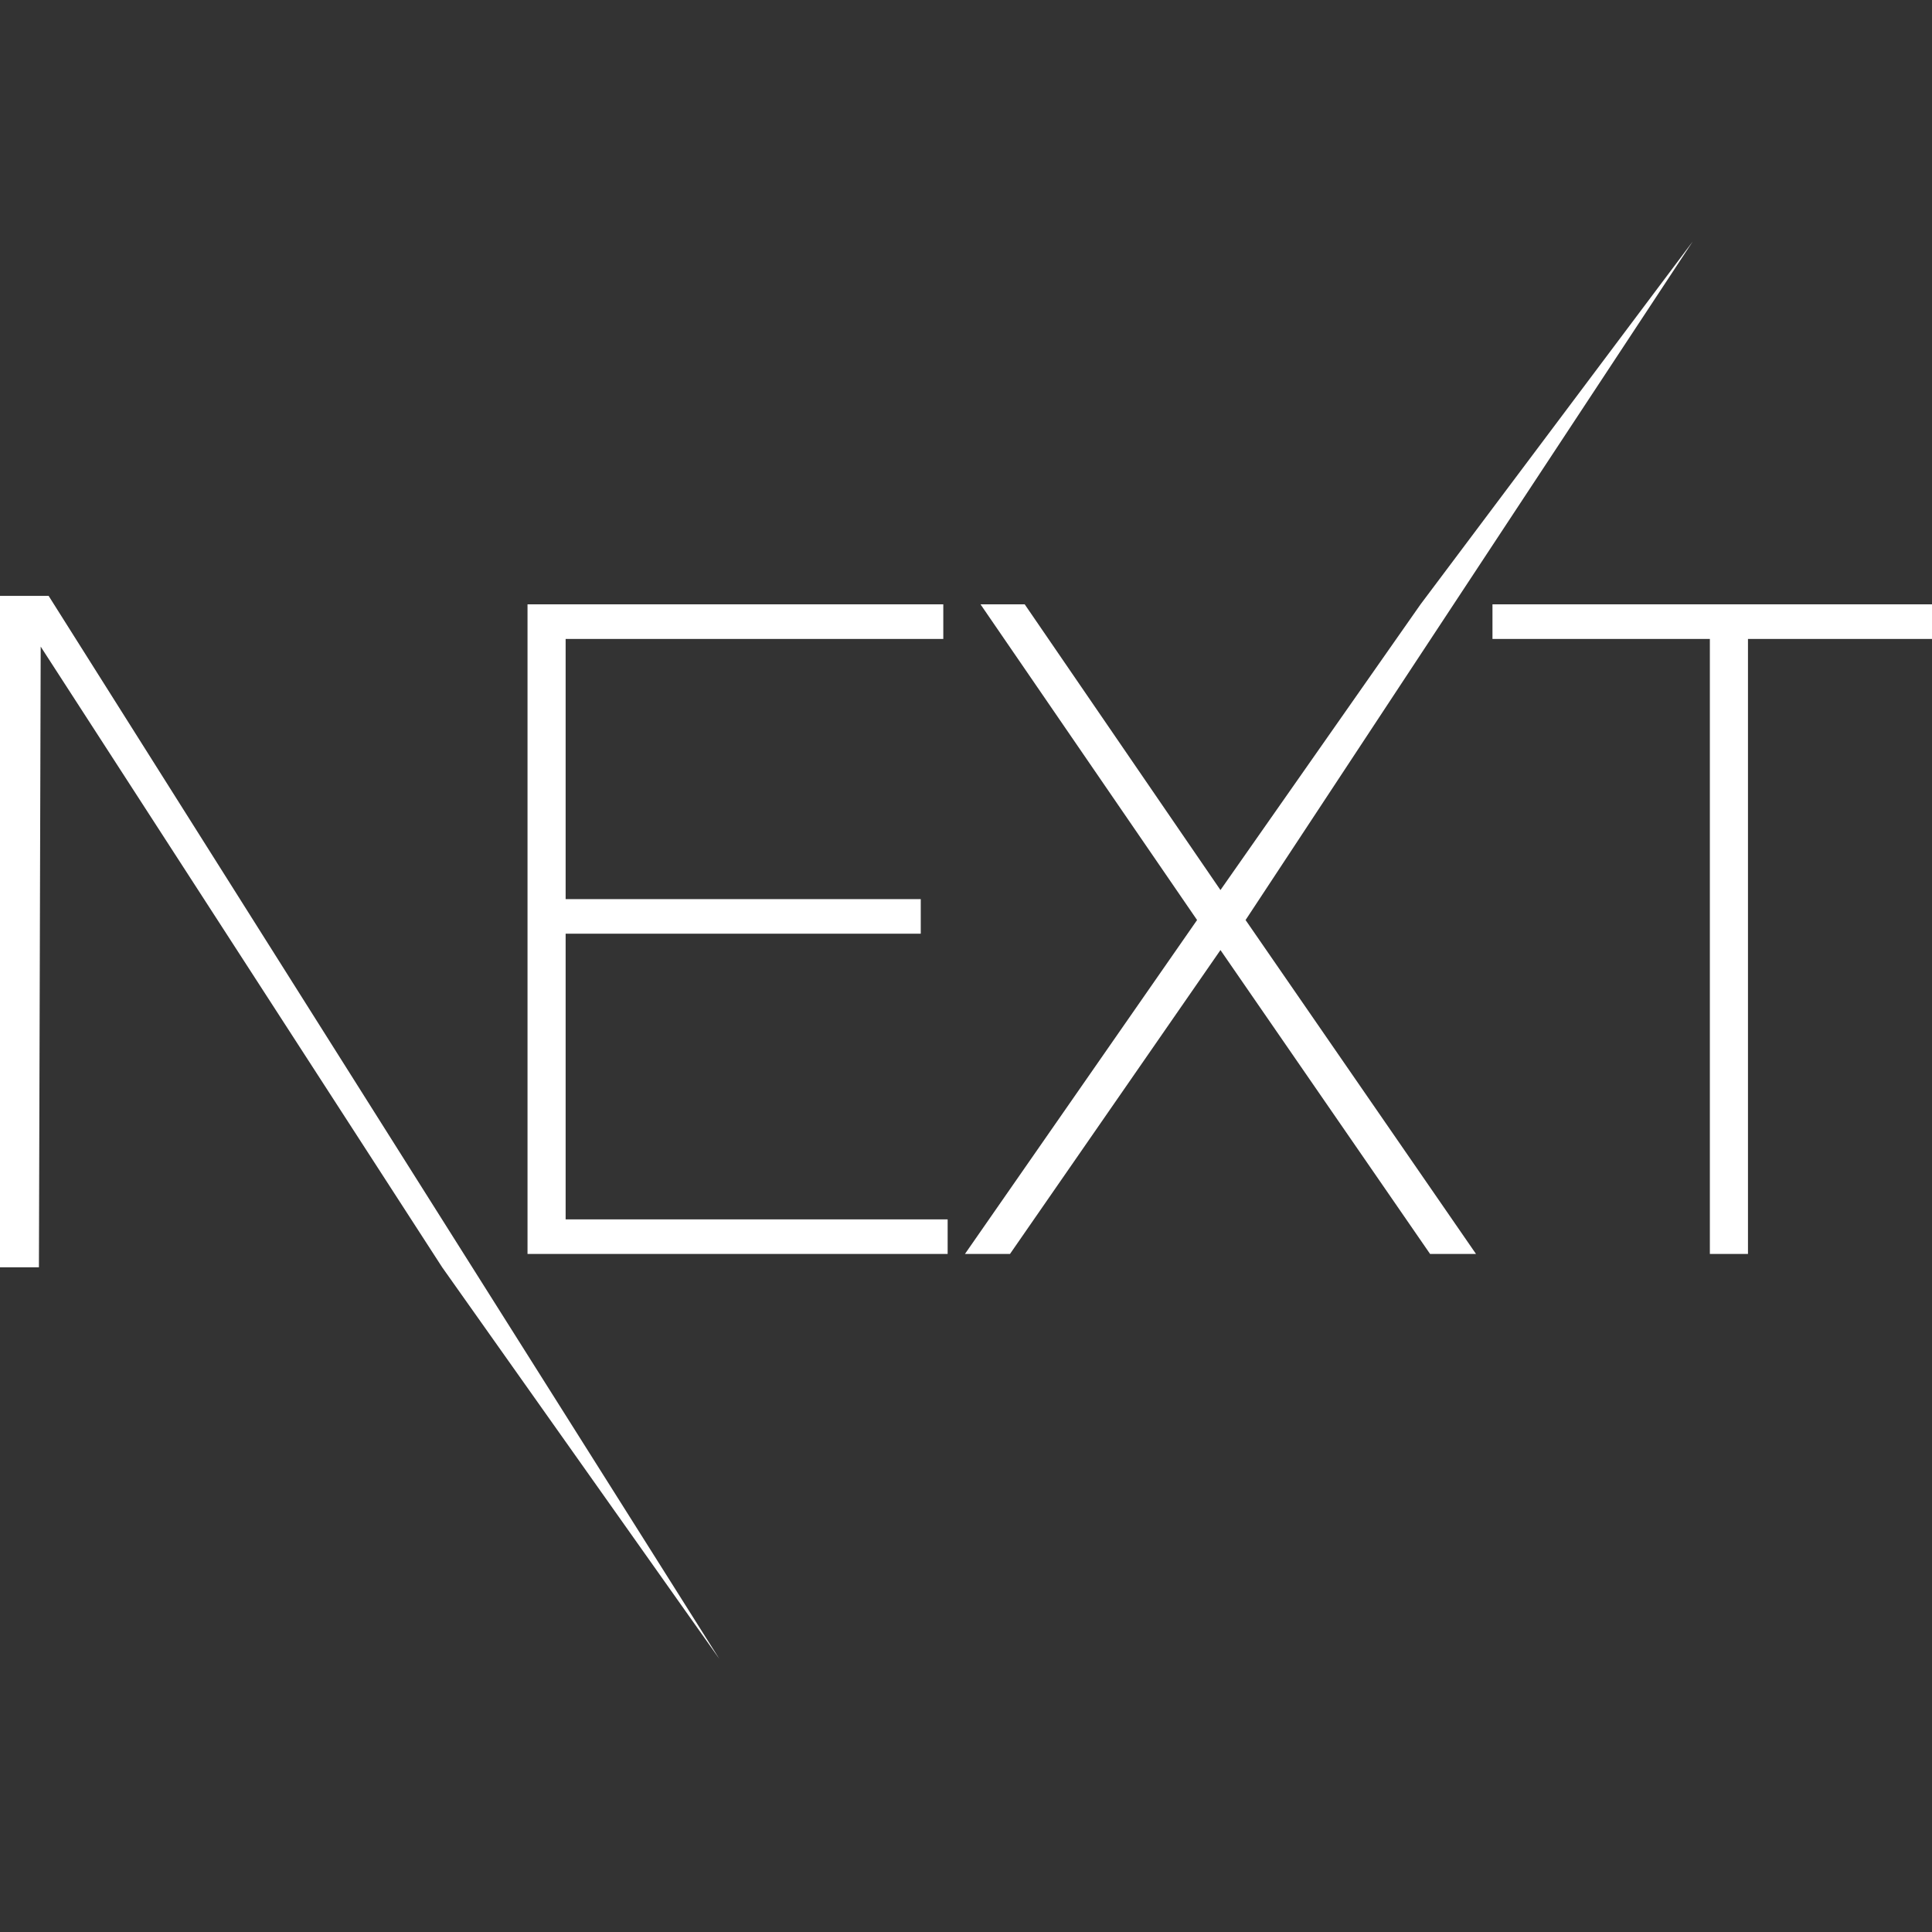 <?xml version="1.0" encoding="UTF-8"?>
<svg width="48px" height="48px" viewBox="0 0 48 48" version="1.1" xmlns="http://www.w3.org/2000/svg" xmlns:xlink="http://www.w3.org/1999/xlink">
    <rect x="0" y="0" width="48" height="48" fill="#333333" stroke="none"/>
    <title>icon_logo_nextjs</title>
    <g id="icon_logo_nextjs" stroke="none" stroke-width="1" fill="none" fill-rule="evenodd">
        <g id="Group-23-Copy" transform="translate(0, 6)" fill="#FFFFFF" fill-rule="nonzero">
            <path d="M13.106,9.015 L23.436,9.015 L23.436,9.874 L14.053,9.874 L14.053,16.339 L22.876,16.339 L22.876,17.197 L14.053,17.197 L14.053,24.295 L23.544,24.295 L23.544,25.154 L13.106,25.154 L13.106,9.015 Z M24.361,9.015 L25.459,9.015 L30.322,16.113 L35.293,9.015 L42.055,2.16730652e-12 L30.946,16.858 L36.671,25.154 L35.53,25.154 L30.322,17.604 L25.093,25.154 L23.974,25.154 L29.741,16.858 L24.361,9.015 Z M37.08,9.874 L37.08,9.015 L48.851,9.015 L48.851,9.874 L43.428,9.874 L43.428,25.154 L42.481,25.154 L42.481,9.874 L37.08,9.874 Z" id="EXT"></path>
            <polygon id="Type-something" points="0 8.804 1.208 8.804 17.872 35.215 10.986 25.486 1.011 10.065 0.967 25.486 0 25.486"></polygon>
        </g>
    </g>
</svg>